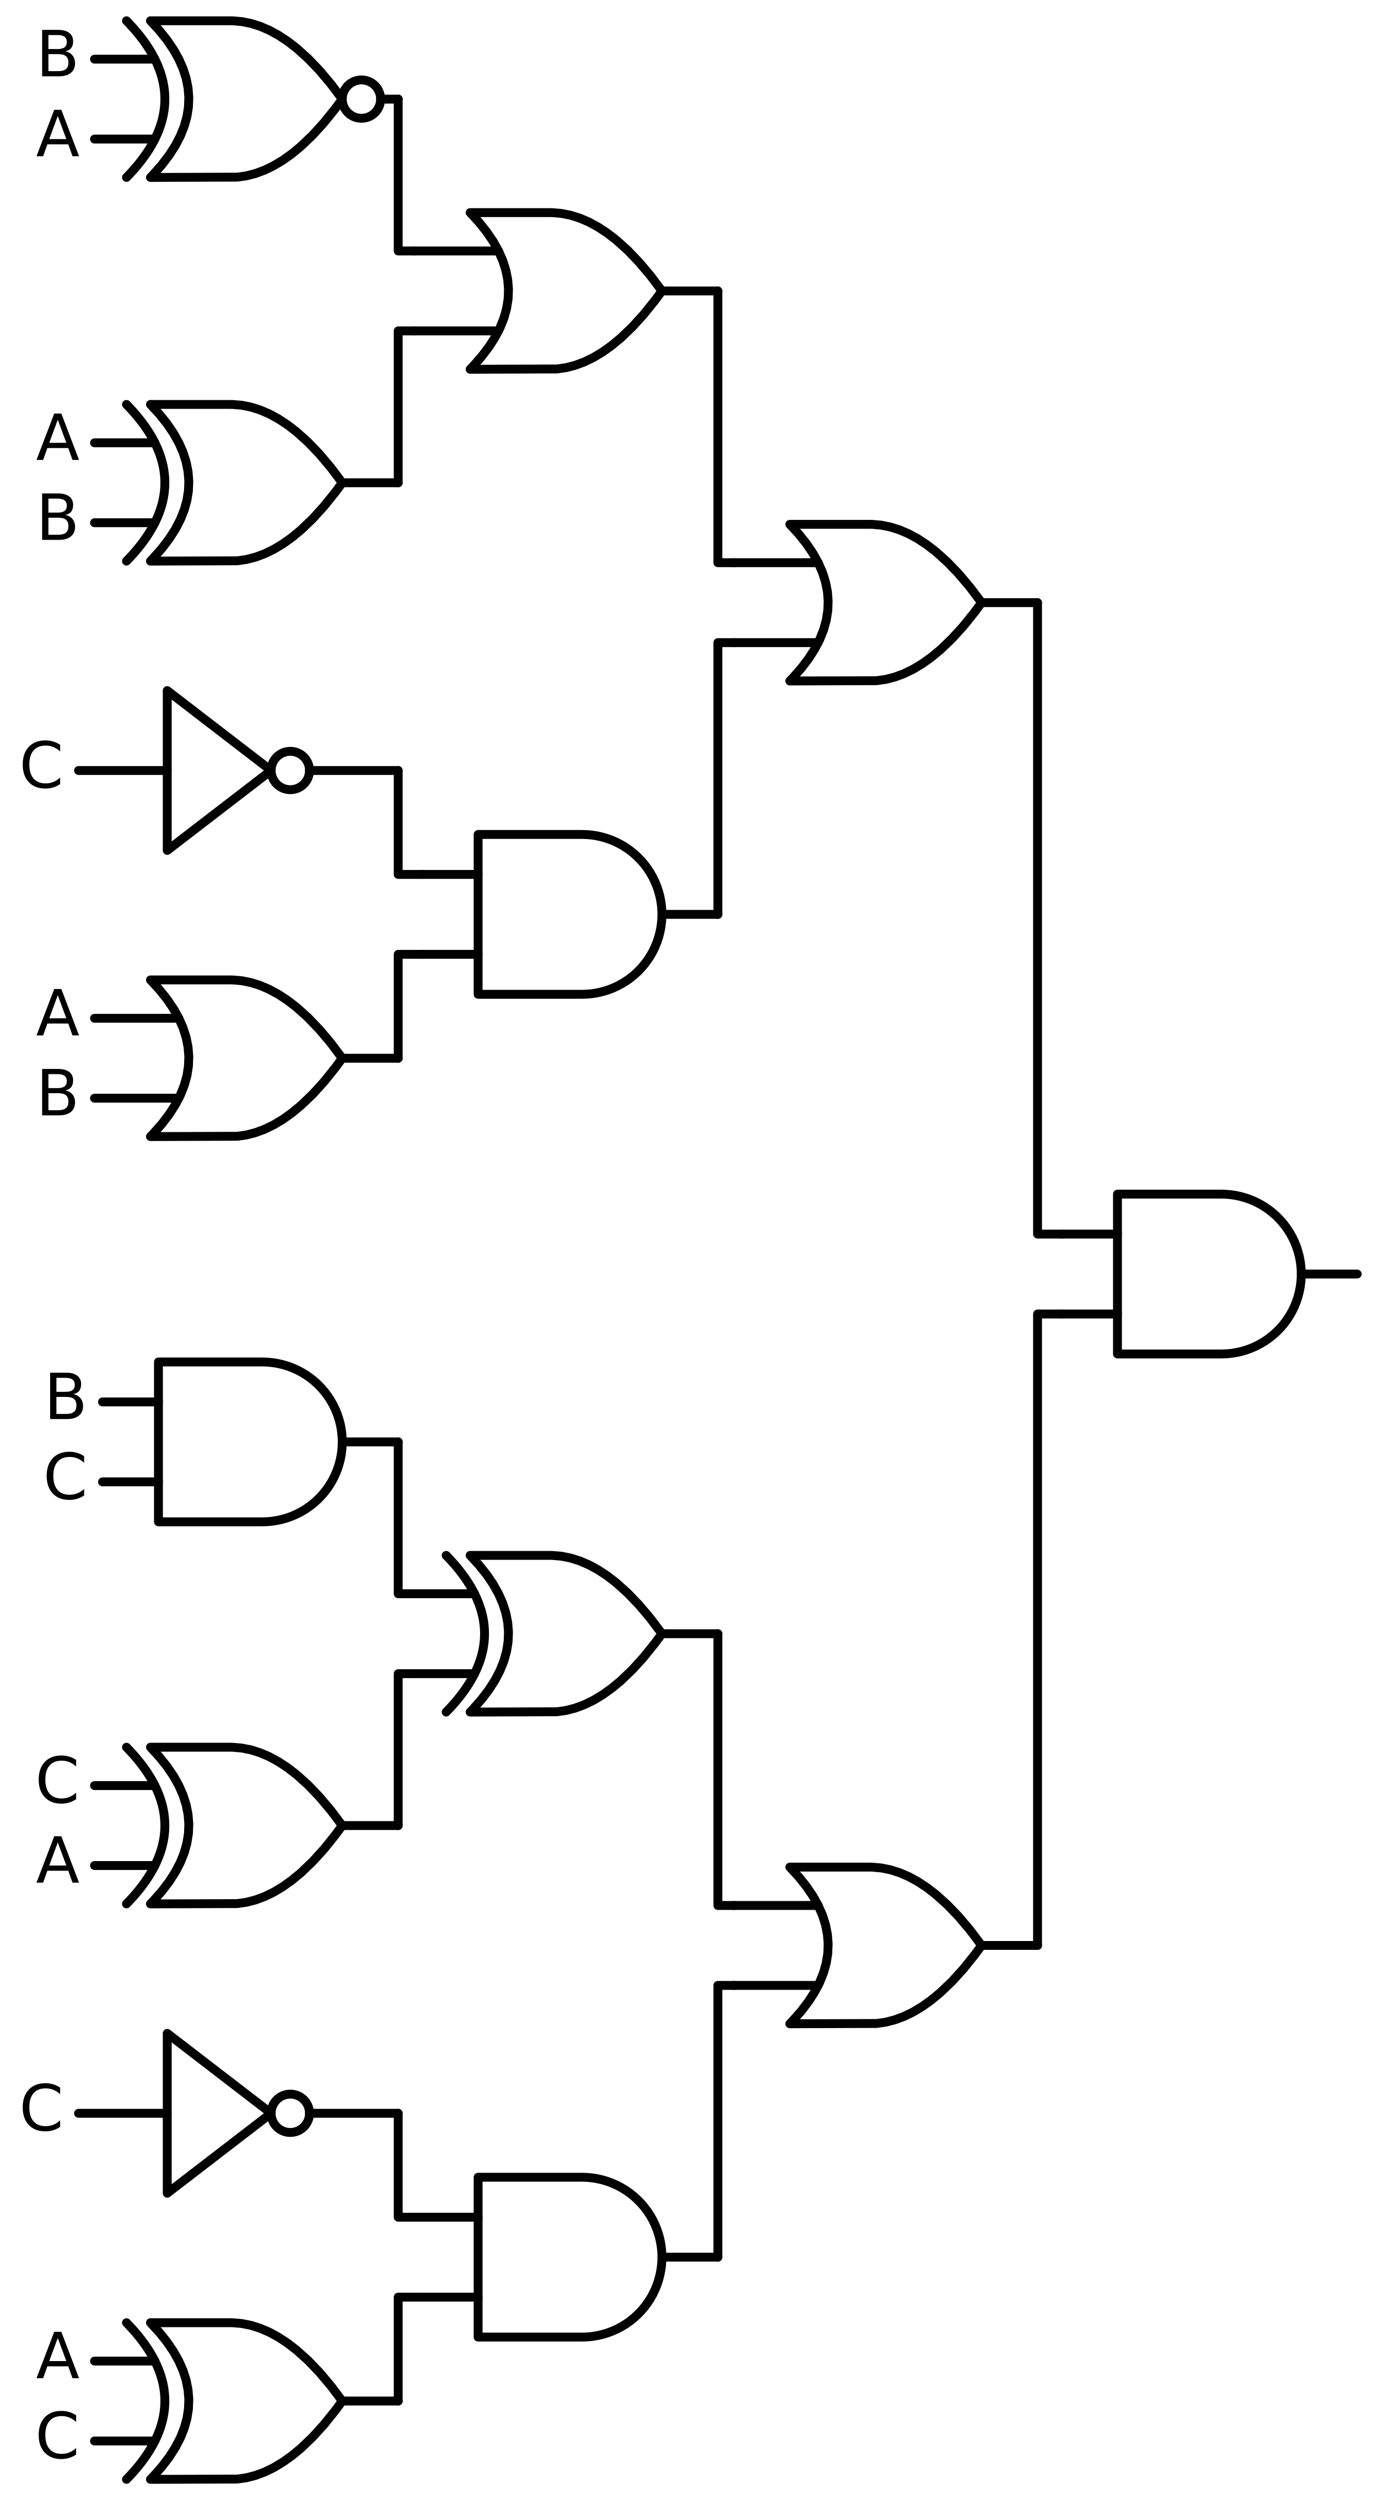 <?xml version="1.0" encoding="utf-8" standalone="no"?>
<!DOCTYPE svg PUBLIC "-//W3C//DTD SVG 1.1//EN"
  "http://www.w3.org/Graphics/SVG/1.1/DTD/svg11.dtd">
<svg xmlns:xlink="http://www.w3.org/1999/xlink" width="310.368pt" height="563.04pt" viewBox="0 0 310.368 563.04" xmlns="http://www.w3.org/2000/svg" version="1.1">
 <defs>
  <style type="text/css">*{stroke-linejoin: round; stroke-linecap: butt}</style>
 </defs>
 <g id="figure_1">
  <g id="patch_1">
   <path d="M 0 563.04 
L 310.368 563.04 
L 310.368 0 
L 0 0 
L 0 563.04 
z
" style="fill: none"/>
  </g>
  <g id="axes_1">
   <g id="patch_2">
    <path d="M 81.408 26.64 
C 82.554 26.64 83.653 26.185 84.463 25.375 
C 85.273 24.565 85.728 23.466 85.728 22.32 
C 85.728 21.174 85.273 20.075 84.463 19.265 
C 83.653 18.455 82.554 18 81.408 18 
C 80.262 18 79.163 18.455 78.353 19.265 
C 77.543 20.075 77.088 21.174 77.088 22.32 
C 77.088 23.466 77.543 24.565 78.353 25.375 
C 79.163 26.185 80.262 26.64 81.408 26.64 
L 81.408 26.64 
z
" clip-path="url(#pcc67eb8c41)" style="fill: none; stroke: #000000; stroke-width: 2; stroke-linejoin: miter"/>
   </g>
   <g id="patch_3">
    <path d="M 65.388 177.84 
C 66.534 177.84 67.633 177.385 68.443 176.575 
C 69.253 175.765 69.708 174.666 69.708 173.52 
C 69.708 172.374 69.253 171.275 68.443 170.465 
C 67.633 169.655 66.534 169.2 65.388 169.2 
C 64.242 169.2 63.143 169.655 62.333 170.465 
C 61.523 171.275 61.068 172.374 61.068 173.52 
C 61.068 174.666 61.523 175.765 62.333 176.575 
C 63.143 177.385 64.242 177.84 65.388 177.84 
L 65.388 177.84 
z
" clip-path="url(#pcc67eb8c41)" style="fill: none; stroke: #000000; stroke-width: 2; stroke-linejoin: miter"/>
   </g>
   <g id="patch_4">
    <path d="M 65.388 480.24 
C 66.534 480.24 67.633 479.785 68.443 478.975 
C 69.253 478.165 69.708 477.066 69.708 475.92 
C 69.708 474.774 69.253 473.675 68.443 472.865 
C 67.633 472.055 66.534 471.6 65.388 471.6 
C 64.242 471.6 63.143 472.055 62.333 472.865 
C 61.523 473.675 61.068 474.774 61.068 475.92 
C 61.068 477.066 61.523 478.165 62.333 478.975 
C 63.143 479.785 64.242 480.24 65.388 480.24 
L 65.388 480.24 
z
" clip-path="url(#pcc67eb8c41)" style="fill: none; stroke: #000000; stroke-width: 2; stroke-linejoin: miter"/>
   </g>
   <g id="line2d_1">
    <path d="M 275.088 304.92 
L 276.241 304.883 
L 277.39 304.772 
L 278.529 304.588 
L 279.654 304.331 
L 280.76 304.003 
L 281.843 303.605 
L 282.898 303.137 
L 283.921 302.604 
L 284.908 302.006 
L 285.854 301.345 
L 286.756 300.626 
L 287.61 299.85 
L 288.413 299.021 
L 289.161 298.143 
L 289.851 297.218 
L 290.481 296.251 
L 291.047 295.246 
L 291.547 294.206 
L 291.98 293.137 
L 292.344 292.041 
L 292.637 290.925 
L 292.857 289.793 
L 293.005 288.648 
L 293.079 287.497 
L 293.079 286.343 
L 293.005 285.192 
L 292.857 284.047 
L 292.637 282.915 
L 292.344 281.799 
L 291.98 280.703 
L 291.547 279.634 
L 291.047 278.594 
L 290.481 277.589 
L 289.851 276.622 
L 289.161 275.697 
L 288.413 274.819 
L 287.61 273.99 
L 286.756 273.214 
L 285.854 272.495 
L 284.908 271.834 
L 283.921 271.236 
L 282.898 270.703 
L 281.843 270.235 
L 280.76 269.837 
L 279.654 269.509 
L 278.529 269.252 
L 277.39 269.068 
L 276.241 268.957 
L 275.088 268.92 
L 275.088 268.92 
L 251.688 268.92 
L 251.688 286.92 
L 251.688 304.92 
L 275.088 304.92 
" clip-path="url(#pcc67eb8c41)" style="fill: none; stroke: #000000; stroke-width: 2; stroke-linecap: round"/>
   </g>
   <g id="line2d_2">
    <path d="M 239.088 295.92 
L 251.688 295.92 
" clip-path="url(#pcc67eb8c41)" style="fill: none; stroke: #000000; stroke-width: 2; stroke-linecap: round"/>
   </g>
   <g id="line2d_3">
    <path d="M 239.088 277.92 
L 251.688 277.92 
" clip-path="url(#pcc67eb8c41)" style="fill: none; stroke: #000000; stroke-width: 2; stroke-linecap: round"/>
   </g>
   <g id="line2d_4">
    <path d="M 293.088 286.92 
L 305.688 286.92 
" clip-path="url(#pcc67eb8c41)" style="fill: none; stroke: #000000; stroke-width: 2; stroke-linecap: round"/>
   </g>
   <g id="line2d_5">
    <path d="M 177.888 153.36 
L 197.431 153.294 
L 199.488 153 
L 201.545 152.471 
L 203.602 151.707 
L 205.659 150.708 
L 207.717 149.473 
L 209.774 148.004 
L 211.831 146.3 
L 214.402 143.838 
L 216.974 141.01 
L 219.545 137.814 
L 221.088 135.72 
L 221.088 135.72 
L 218.517 132.304 
L 215.945 129.255 
L 213.374 126.573 
L 210.802 124.259 
L 208.745 122.672 
L 206.688 121.32 
L 204.631 120.203 
L 202.574 119.322 
L 200.517 118.675 
L 198.459 118.264 
L 196.402 118.087 
L 195.888 118.08 
L 177.888 118.08 
L 177.888 118.08 
L 179.875 120.24 
L 181.603 122.4 
L 183.072 124.56 
L 184.282 126.72 
L 185.232 128.88 
L 185.923 131.04 
L 186.355 133.2 
L 186.528 135.36 
L 186.442 137.52 
L 186.096 139.68 
L 185.491 141.84 
L 184.627 144 
L 183.504 146.16 
L 182.122 148.32 
L 180.48 150.48 
L 178.579 152.64 
L 177.888 153.36 
L 177.888 153.36 
" clip-path="url(#pcc67eb8c41)" style="fill: none; stroke: #000000; stroke-width: 2; stroke-linecap: round"/>
   </g>
   <g id="line2d_6">
    <path d="M 165.288 144.72 
L 184.282 144.72 
" clip-path="url(#pcc67eb8c41)" style="fill: none; stroke: #000000; stroke-width: 2; stroke-linecap: round"/>
   </g>
   <g id="line2d_7">
    <path d="M 165.288 126.72 
L 184.282 126.72 
" clip-path="url(#pcc67eb8c41)" style="fill: none; stroke: #000000; stroke-width: 2; stroke-linecap: round"/>
   </g>
   <g id="line2d_8">
    <path d="M 221.088 135.72 
L 233.688 135.72 
" clip-path="url(#pcc67eb8c41)" style="fill: none; stroke: #000000; stroke-width: 2; stroke-linecap: round"/>
   </g>
   <g id="line2d_9">
    <path d="M 105.888 83.16 
L 125.431 83.094 
L 127.488 82.8 
L 129.545 82.271 
L 131.602 81.507 
L 133.659 80.508 
L 135.717 79.273 
L 137.774 77.804 
L 139.831 76.1 
L 142.402 73.638 
L 144.974 70.81 
L 147.545 67.614 
L 149.088 65.52 
L 149.088 65.52 
L 146.517 62.104 
L 143.945 59.055 
L 141.374 56.373 
L 138.802 54.059 
L 136.745 52.472 
L 134.688 51.12 
L 132.631 50.003 
L 130.574 49.122 
L 128.517 48.475 
L 126.459 48.064 
L 124.402 47.887 
L 123.888 47.88 
L 105.888 47.88 
L 105.888 47.88 
L 107.875 50.04 
L 109.603 52.2 
L 111.072 54.36 
L 112.282 56.52 
L 113.232 58.68 
L 113.923 60.84 
L 114.355 63 
L 114.528 65.16 
L 114.442 67.32 
L 114.096 69.48 
L 113.491 71.64 
L 112.627 73.8 
L 111.504 75.96 
L 110.122 78.12 
L 108.48 80.28 
L 106.579 82.44 
L 105.888 83.16 
L 105.888 83.16 
" clip-path="url(#pcc67eb8c41)" style="fill: none; stroke: #000000; stroke-width: 2; stroke-linecap: round"/>
   </g>
   <g id="line2d_10">
    <path d="M 93.288 74.52 
L 112.282 74.52 
" clip-path="url(#pcc67eb8c41)" style="fill: none; stroke: #000000; stroke-width: 2; stroke-linecap: round"/>
   </g>
   <g id="line2d_11">
    <path d="M 93.288 56.52 
L 112.282 56.52 
" clip-path="url(#pcc67eb8c41)" style="fill: none; stroke: #000000; stroke-width: 2; stroke-linecap: round"/>
   </g>
   <g id="line2d_12">
    <path d="M 149.088 65.52 
L 161.688 65.52 
" clip-path="url(#pcc67eb8c41)" style="fill: none; stroke: #000000; stroke-width: 2; stroke-linecap: round"/>
   </g>
   <g id="line2d_13">
    <path d="M 33.888 39.96 
L 53.431 39.894 
L 55.488 39.6 
L 57.545 39.071 
L 59.602 38.307 
L 61.659 37.308 
L 63.717 36.073 
L 65.774 34.604 
L 67.831 32.9 
L 70.402 30.438 
L 72.974 27.61 
L 75.545 24.414 
L 77.088 22.32 
L 77.088 22.32 
L 74.517 18.904 
L 71.945 15.855 
L 69.374 13.173 
L 66.802 10.859 
L 64.745 9.272 
L 62.688 7.92 
L 60.631 6.803 
L 58.574 5.922 
L 56.517 5.275 
L 54.459 4.864 
L 52.402 4.687 
L 51.888 4.68 
L 33.888 4.68 
L 33.888 4.68 
L 35.875 6.84 
L 37.603 9 
L 39.072 11.16 
L 40.282 13.32 
L 41.232 15.48 
L 41.923 17.64 
L 42.355 19.8 
L 42.528 21.96 
L 42.442 24.12 
L 42.096 26.28 
L 41.491 28.44 
L 40.627 30.6 
L 39.504 32.76 
L 38.122 34.92 
L 36.48 37.08 
L 34.579 39.24 
L 33.888 39.96 
L 33.888 39.96 
" clip-path="url(#pcc67eb8c41)" style="fill: none; stroke: #000000; stroke-width: 2; stroke-linecap: round"/>
   </g>
   <g id="line2d_14">
    <path d="M 28.488 39.96 
L 29.179 39.24 
L 29.842 38.52 
L 30.475 37.8 
L 31.08 37.08 
L 31.656 36.36 
L 32.203 35.64 
L 32.722 34.92 
L 33.211 34.2 
L 33.672 33.48 
L 34.104 32.76 
L 34.507 32.04 
L 34.882 31.32 
L 35.227 30.6 
L 35.544 29.88 
L 35.832 29.16 
L 36.091 28.44 
L 36.322 27.72 
L 36.523 27 
L 36.696 26.28 
L 36.84 25.56 
L 36.955 24.84 
L 37.042 24.12 
L 37.099 23.4 
L 37.128 22.68 
L 37.128 21.96 
L 37.099 21.24 
L 37.042 20.52 
L 36.955 19.8 
L 36.84 19.08 
L 36.696 18.36 
L 36.523 17.64 
L 36.322 16.92 
L 36.091 16.2 
L 35.832 15.48 
L 35.544 14.76 
L 35.227 14.04 
L 34.882 13.32 
L 34.507 12.6 
L 34.104 11.88 
L 33.672 11.16 
L 33.211 10.44 
L 32.722 9.72 
L 32.203 9 
L 31.656 8.28 
L 31.08 7.56 
L 30.475 6.84 
L 29.842 6.12 
L 29.179 5.4 
L 28.488 4.68 
" clip-path="url(#pcc67eb8c41)" style="fill: none; stroke: #000000; stroke-width: 2; stroke-linecap: round"/>
   </g>
   <g id="line2d_15">
    <path d="M 21.288 31.32 
L 34.882 31.32 
" clip-path="url(#pcc67eb8c41)" style="fill: none; stroke: #000000; stroke-width: 2; stroke-linecap: round"/>
   </g>
   <g id="line2d_16">
    <path d="M 21.288 13.32 
L 34.882 13.32 
" clip-path="url(#pcc67eb8c41)" style="fill: none; stroke: #000000; stroke-width: 2; stroke-linecap: round"/>
   </g>
   <g id="line2d_17">
    <path d="M 85.728 22.32 
L 89.688 22.32 
" clip-path="url(#pcc67eb8c41)" style="fill: none; stroke: #000000; stroke-width: 2; stroke-linecap: round"/>
   </g>
   <g id="line2d_18">
    <path d="M 93.288 56.52 
L 89.688 56.52 
L 89.688 22.32 
" clip-path="url(#pcc67eb8c41)" style="fill: none; stroke: #000000; stroke-width: 2; stroke-linecap: round"/>
   </g>
   <g id="line2d_19">
    <path d="M 33.888 126.36 
L 53.431 126.294 
L 55.488 126 
L 57.545 125.471 
L 59.602 124.707 
L 61.659 123.708 
L 63.717 122.473 
L 65.774 121.004 
L 67.831 119.3 
L 70.402 116.838 
L 72.974 114.01 
L 75.545 110.814 
L 77.088 108.72 
L 77.088 108.72 
L 74.517 105.304 
L 71.945 102.255 
L 69.374 99.573 
L 66.802 97.259 
L 64.745 95.672 
L 62.688 94.32 
L 60.631 93.203 
L 58.574 92.322 
L 56.517 91.675 
L 54.459 91.264 
L 52.402 91.087 
L 51.888 91.08 
L 33.888 91.08 
L 33.888 91.08 
L 35.875 93.24 
L 37.603 95.4 
L 39.072 97.56 
L 40.282 99.72 
L 41.232 101.88 
L 41.923 104.04 
L 42.355 106.2 
L 42.528 108.36 
L 42.442 110.52 
L 42.096 112.68 
L 41.491 114.84 
L 40.627 117 
L 39.504 119.16 
L 38.122 121.32 
L 36.48 123.48 
L 34.579 125.64 
L 33.888 126.36 
L 33.888 126.36 
" clip-path="url(#pcc67eb8c41)" style="fill: none; stroke: #000000; stroke-width: 2; stroke-linecap: round"/>
   </g>
   <g id="line2d_20">
    <path d="M 28.488 126.36 
L 29.179 125.64 
L 29.842 124.92 
L 30.475 124.2 
L 31.08 123.48 
L 31.656 122.76 
L 32.203 122.04 
L 32.722 121.32 
L 33.211 120.6 
L 33.672 119.88 
L 34.104 119.16 
L 34.507 118.44 
L 34.882 117.72 
L 35.227 117 
L 35.544 116.28 
L 35.832 115.56 
L 36.091 114.84 
L 36.322 114.12 
L 36.523 113.4 
L 36.696 112.68 
L 36.84 111.96 
L 36.955 111.24 
L 37.042 110.52 
L 37.099 109.8 
L 37.128 109.08 
L 37.128 108.36 
L 37.099 107.64 
L 37.042 106.92 
L 36.955 106.2 
L 36.84 105.48 
L 36.696 104.76 
L 36.523 104.04 
L 36.322 103.32 
L 36.091 102.6 
L 35.832 101.88 
L 35.544 101.16 
L 35.227 100.44 
L 34.882 99.72 
L 34.507 99 
L 34.104 98.28 
L 33.672 97.56 
L 33.211 96.84 
L 32.722 96.12 
L 32.203 95.4 
L 31.656 94.68 
L 31.08 93.96 
L 30.475 93.24 
L 29.842 92.52 
L 29.179 91.8 
L 28.488 91.08 
" clip-path="url(#pcc67eb8c41)" style="fill: none; stroke: #000000; stroke-width: 2; stroke-linecap: round"/>
   </g>
   <g id="line2d_21">
    <path d="M 21.288 117.72 
L 34.882 117.72 
" clip-path="url(#pcc67eb8c41)" style="fill: none; stroke: #000000; stroke-width: 2; stroke-linecap: round"/>
   </g>
   <g id="line2d_22">
    <path d="M 21.288 99.72 
L 34.882 99.72 
" clip-path="url(#pcc67eb8c41)" style="fill: none; stroke: #000000; stroke-width: 2; stroke-linecap: round"/>
   </g>
   <g id="line2d_23">
    <path d="M 77.088 108.72 
L 89.688 108.72 
" clip-path="url(#pcc67eb8c41)" style="fill: none; stroke: #000000; stroke-width: 2; stroke-linecap: round"/>
   </g>
   <g id="line2d_24">
    <path d="M 93.288 74.52 
L 89.688 74.52 
L 89.688 108.72 
" clip-path="url(#pcc67eb8c41)" style="fill: none; stroke: #000000; stroke-width: 2; stroke-linecap: round"/>
   </g>
   <g id="line2d_25">
    <path d="M 165.288 126.72 
L 161.688 126.72 
L 161.688 65.52 
" clip-path="url(#pcc67eb8c41)" style="fill: none; stroke: #000000; stroke-width: 2; stroke-linecap: round"/>
   </g>
   <g id="line2d_26">
    <path d="M 131.088 223.92 
L 132.241 223.883 
L 133.39 223.772 
L 134.529 223.588 
L 135.654 223.331 
L 136.76 223.003 
L 137.843 222.605 
L 138.898 222.137 
L 139.921 221.604 
L 140.908 221.006 
L 141.854 220.345 
L 142.756 219.626 
L 143.61 218.85 
L 144.413 218.021 
L 145.161 217.143 
L 145.851 216.218 
L 146.481 215.251 
L 147.047 214.246 
L 147.547 213.206 
L 147.98 212.137 
L 148.344 211.041 
L 148.637 209.925 
L 148.857 208.793 
L 149.005 207.648 
L 149.079 206.497 
L 149.079 205.343 
L 149.005 204.192 
L 148.857 203.047 
L 148.637 201.915 
L 148.344 200.799 
L 147.98 199.703 
L 147.547 198.634 
L 147.047 197.594 
L 146.481 196.589 
L 145.851 195.622 
L 145.161 194.697 
L 144.413 193.819 
L 143.61 192.99 
L 142.756 192.214 
L 141.854 191.495 
L 140.908 190.834 
L 139.921 190.236 
L 138.898 189.703 
L 137.843 189.235 
L 136.76 188.837 
L 135.654 188.509 
L 134.529 188.252 
L 133.39 188.068 
L 132.241 187.957 
L 131.088 187.92 
L 131.088 187.92 
L 107.688 187.92 
L 107.688 205.92 
L 107.688 223.92 
L 131.088 223.92 
" clip-path="url(#pcc67eb8c41)" style="fill: none; stroke: #000000; stroke-width: 2; stroke-linecap: round"/>
   </g>
   <g id="line2d_27">
    <path d="M 95.088 214.92 
L 107.688 214.92 
" clip-path="url(#pcc67eb8c41)" style="fill: none; stroke: #000000; stroke-width: 2; stroke-linecap: round"/>
   </g>
   <g id="line2d_28">
    <path d="M 95.088 196.92 
L 107.688 196.92 
" clip-path="url(#pcc67eb8c41)" style="fill: none; stroke: #000000; stroke-width: 2; stroke-linecap: round"/>
   </g>
   <g id="line2d_29">
    <path d="M 149.088 205.92 
L 161.688 205.92 
" clip-path="url(#pcc67eb8c41)" style="fill: none; stroke: #000000; stroke-width: 2; stroke-linecap: round"/>
   </g>
   <g id="line2d_30">
    <path d="M 17.688 173.52 
L 37.668 173.52 
M 69.708 173.52 
L 89.688 173.52 
" clip-path="url(#pcc67eb8c41)" style="fill: none; stroke: #000000; stroke-width: 2; stroke-linecap: round"/>
   </g>
   <g id="line2d_31">
    <path d="M 37.668 155.52 
L 61.068 173.52 
L 37.668 191.52 
L 37.668 155.52 
" clip-path="url(#pcc67eb8c41)" style="fill: none; stroke: #000000; stroke-width: 2; stroke-linecap: round"/>
   </g>
   <g id="line2d_32">
    <path d="M 95.088 196.92 
L 89.688 196.92 
L 89.688 173.52 
" clip-path="url(#pcc67eb8c41)" style="fill: none; stroke: #000000; stroke-width: 2; stroke-linecap: round"/>
   </g>
   <g id="line2d_33">
    <path d="M 33.888 255.96 
L 53.431 255.894 
L 55.488 255.6 
L 57.545 255.071 
L 59.602 254.307 
L 61.659 253.308 
L 63.717 252.073 
L 65.774 250.604 
L 67.831 248.9 
L 70.402 246.438 
L 72.974 243.61 
L 75.545 240.414 
L 77.088 238.32 
L 77.088 238.32 
L 74.517 234.904 
L 71.945 231.855 
L 69.374 229.173 
L 66.802 226.859 
L 64.745 225.272 
L 62.688 223.92 
L 60.631 222.803 
L 58.574 221.922 
L 56.517 221.275 
L 54.459 220.864 
L 52.402 220.687 
L 51.888 220.68 
L 33.888 220.68 
L 33.888 220.68 
L 35.875 222.84 
L 37.603 225 
L 39.072 227.16 
L 40.282 229.32 
L 41.232 231.48 
L 41.923 233.64 
L 42.355 235.8 
L 42.528 237.96 
L 42.442 240.12 
L 42.096 242.28 
L 41.491 244.44 
L 40.627 246.6 
L 39.504 248.76 
L 38.122 250.92 
L 36.48 253.08 
L 34.579 255.24 
L 33.888 255.96 
L 33.888 255.96 
" clip-path="url(#pcc67eb8c41)" style="fill: none; stroke: #000000; stroke-width: 2; stroke-linecap: round"/>
   </g>
   <g id="line2d_34">
    <path d="M 21.288 247.32 
L 40.282 247.32 
" clip-path="url(#pcc67eb8c41)" style="fill: none; stroke: #000000; stroke-width: 2; stroke-linecap: round"/>
   </g>
   <g id="line2d_35">
    <path d="M 21.288 229.32 
L 40.282 229.32 
" clip-path="url(#pcc67eb8c41)" style="fill: none; stroke: #000000; stroke-width: 2; stroke-linecap: round"/>
   </g>
   <g id="line2d_36">
    <path d="M 77.088 238.32 
L 89.688 238.32 
" clip-path="url(#pcc67eb8c41)" style="fill: none; stroke: #000000; stroke-width: 2; stroke-linecap: round"/>
   </g>
   <g id="line2d_37">
    <path d="M 95.088 214.92 
L 89.688 214.92 
L 89.688 238.32 
" clip-path="url(#pcc67eb8c41)" style="fill: none; stroke: #000000; stroke-width: 2; stroke-linecap: round"/>
   </g>
   <g id="line2d_38">
    <path d="M 165.288 144.72 
L 161.688 144.72 
L 161.688 205.92 
" clip-path="url(#pcc67eb8c41)" style="fill: none; stroke: #000000; stroke-width: 2; stroke-linecap: round"/>
   </g>
   <g id="line2d_39">
    <path d="M 239.088 277.92 
L 233.688 277.92 
L 233.688 135.72 
" clip-path="url(#pcc67eb8c41)" style="fill: none; stroke: #000000; stroke-width: 2; stroke-linecap: round"/>
   </g>
   <g id="line2d_40">
    <path d="M 177.888 455.76 
L 197.431 455.694 
L 199.488 455.4 
L 201.545 454.871 
L 203.602 454.107 
L 205.659 453.108 
L 207.717 451.873 
L 209.774 450.404 
L 211.831 448.7 
L 214.402 446.238 
L 216.974 443.41 
L 219.545 440.214 
L 221.088 438.12 
L 221.088 438.12 
L 218.517 434.704 
L 215.945 431.655 
L 213.374 428.973 
L 210.802 426.659 
L 208.745 425.072 
L 206.688 423.72 
L 204.631 422.603 
L 202.574 421.722 
L 200.517 421.075 
L 198.459 420.664 
L 196.402 420.487 
L 195.888 420.48 
L 177.888 420.48 
L 177.888 420.48 
L 179.875 422.64 
L 181.603 424.8 
L 183.072 426.96 
L 184.282 429.12 
L 185.232 431.28 
L 185.923 433.44 
L 186.355 435.6 
L 186.528 437.76 
L 186.442 439.92 
L 186.096 442.08 
L 185.491 444.24 
L 184.627 446.4 
L 183.504 448.56 
L 182.122 450.72 
L 180.48 452.88 
L 178.579 455.04 
L 177.888 455.76 
L 177.888 455.76 
" clip-path="url(#pcc67eb8c41)" style="fill: none; stroke: #000000; stroke-width: 2; stroke-linecap: round"/>
   </g>
   <g id="line2d_41">
    <path d="M 165.288 447.12 
L 184.282 447.12 
" clip-path="url(#pcc67eb8c41)" style="fill: none; stroke: #000000; stroke-width: 2; stroke-linecap: round"/>
   </g>
   <g id="line2d_42">
    <path d="M 165.288 429.12 
L 184.282 429.12 
" clip-path="url(#pcc67eb8c41)" style="fill: none; stroke: #000000; stroke-width: 2; stroke-linecap: round"/>
   </g>
   <g id="line2d_43">
    <path d="M 221.088 438.12 
L 233.688 438.12 
" clip-path="url(#pcc67eb8c41)" style="fill: none; stroke: #000000; stroke-width: 2; stroke-linecap: round"/>
   </g>
   <g id="line2d_44">
    <path d="M 105.888 385.56 
L 125.431 385.494 
L 127.488 385.2 
L 129.545 384.671 
L 131.602 383.907 
L 133.659 382.908 
L 135.717 381.673 
L 137.774 380.204 
L 139.831 378.5 
L 142.402 376.038 
L 144.974 373.21 
L 147.545 370.014 
L 149.088 367.92 
L 149.088 367.92 
L 146.517 364.504 
L 143.945 361.455 
L 141.374 358.773 
L 138.802 356.459 
L 136.745 354.872 
L 134.688 353.52 
L 132.631 352.403 
L 130.574 351.522 
L 128.517 350.875 
L 126.459 350.464 
L 124.402 350.287 
L 123.888 350.28 
L 105.888 350.28 
L 105.888 350.28 
L 107.875 352.44 
L 109.603 354.6 
L 111.072 356.76 
L 112.282 358.92 
L 113.232 361.08 
L 113.923 363.24 
L 114.355 365.4 
L 114.528 367.56 
L 114.442 369.72 
L 114.096 371.88 
L 113.491 374.04 
L 112.627 376.2 
L 111.504 378.36 
L 110.122 380.52 
L 108.48 382.68 
L 106.579 384.84 
L 105.888 385.56 
L 105.888 385.56 
" clip-path="url(#pcc67eb8c41)" style="fill: none; stroke: #000000; stroke-width: 2; stroke-linecap: round"/>
   </g>
   <g id="line2d_45">
    <path d="M 100.488 385.56 
L 101.179 384.84 
L 101.842 384.12 
L 102.475 383.4 
L 103.08 382.68 
L 103.656 381.96 
L 104.203 381.24 
L 104.722 380.52 
L 105.211 379.8 
L 105.672 379.08 
L 106.104 378.36 
L 106.507 377.64 
L 106.882 376.92 
L 107.227 376.2 
L 107.544 375.48 
L 107.832 374.76 
L 108.091 374.04 
L 108.322 373.32 
L 108.523 372.6 
L 108.696 371.88 
L 108.84 371.16 
L 108.955 370.44 
L 109.042 369.72 
L 109.099 369 
L 109.128 368.28 
L 109.128 367.56 
L 109.099 366.84 
L 109.042 366.12 
L 108.955 365.4 
L 108.84 364.68 
L 108.696 363.96 
L 108.523 363.24 
L 108.322 362.52 
L 108.091 361.8 
L 107.832 361.08 
L 107.544 360.36 
L 107.227 359.64 
L 106.882 358.92 
L 106.507 358.2 
L 106.104 357.48 
L 105.672 356.76 
L 105.211 356.04 
L 104.722 355.32 
L 104.203 354.6 
L 103.656 353.88 
L 103.08 353.16 
L 102.475 352.44 
L 101.842 351.72 
L 101.179 351 
L 100.488 350.28 
" clip-path="url(#pcc67eb8c41)" style="fill: none; stroke: #000000; stroke-width: 2; stroke-linecap: round"/>
   </g>
   <g id="line2d_46">
    <path d="M 93.288 376.92 
L 106.882 376.92 
" clip-path="url(#pcc67eb8c41)" style="fill: none; stroke: #000000; stroke-width: 2; stroke-linecap: round"/>
   </g>
   <g id="line2d_47">
    <path d="M 93.288 358.92 
L 106.882 358.92 
" clip-path="url(#pcc67eb8c41)" style="fill: none; stroke: #000000; stroke-width: 2; stroke-linecap: round"/>
   </g>
   <g id="line2d_48">
    <path d="M 149.088 367.92 
L 161.688 367.92 
" clip-path="url(#pcc67eb8c41)" style="fill: none; stroke: #000000; stroke-width: 2; stroke-linecap: round"/>
   </g>
   <g id="line2d_49">
    <path d="M 59.088 342.72 
L 60.241 342.683 
L 61.39 342.572 
L 62.529 342.388 
L 63.654 342.131 
L 64.76 341.803 
L 65.843 341.405 
L 66.898 340.937 
L 67.921 340.404 
L 68.908 339.806 
L 69.854 339.145 
L 70.756 338.426 
L 71.61 337.65 
L 72.413 336.821 
L 73.161 335.943 
L 73.851 335.018 
L 74.481 334.051 
L 75.047 333.046 
L 75.547 332.006 
L 75.98 330.937 
L 76.344 329.841 
L 76.637 328.725 
L 76.857 327.593 
L 77.005 326.448 
L 77.079 325.297 
L 77.079 324.143 
L 77.005 322.992 
L 76.857 321.847 
L 76.637 320.715 
L 76.344 319.599 
L 75.98 318.503 
L 75.547 317.434 
L 75.047 316.394 
L 74.481 315.389 
L 73.851 314.422 
L 73.161 313.497 
L 72.413 312.619 
L 71.61 311.79 
L 70.756 311.014 
L 69.854 310.295 
L 68.908 309.634 
L 67.921 309.036 
L 66.898 308.503 
L 65.843 308.035 
L 64.76 307.637 
L 63.654 307.309 
L 62.529 307.052 
L 61.39 306.868 
L 60.241 306.757 
L 59.088 306.72 
L 59.088 306.72 
L 35.688 306.72 
L 35.688 324.72 
L 35.688 342.72 
L 59.088 342.72 
" clip-path="url(#pcc67eb8c41)" style="fill: none; stroke: #000000; stroke-width: 2; stroke-linecap: round"/>
   </g>
   <g id="line2d_50">
    <path d="M 23.088 333.72 
L 35.688 333.72 
" clip-path="url(#pcc67eb8c41)" style="fill: none; stroke: #000000; stroke-width: 2; stroke-linecap: round"/>
   </g>
   <g id="line2d_51">
    <path d="M 23.088 315.72 
L 35.688 315.72 
" clip-path="url(#pcc67eb8c41)" style="fill: none; stroke: #000000; stroke-width: 2; stroke-linecap: round"/>
   </g>
   <g id="line2d_52">
    <path d="M 77.088 324.72 
L 89.688 324.72 
" clip-path="url(#pcc67eb8c41)" style="fill: none; stroke: #000000; stroke-width: 2; stroke-linecap: round"/>
   </g>
   <g id="line2d_53">
    <path d="M 93.288 358.92 
L 89.688 358.92 
L 89.688 324.72 
" clip-path="url(#pcc67eb8c41)" style="fill: none; stroke: #000000; stroke-width: 2; stroke-linecap: round"/>
   </g>
   <g id="line2d_54">
    <path d="M 33.888 428.76 
L 53.431 428.694 
L 55.488 428.4 
L 57.545 427.871 
L 59.602 427.107 
L 61.659 426.108 
L 63.717 424.873 
L 65.774 423.404 
L 67.831 421.7 
L 70.402 419.238 
L 72.974 416.41 
L 75.545 413.214 
L 77.088 411.12 
L 77.088 411.12 
L 74.517 407.704 
L 71.945 404.655 
L 69.374 401.973 
L 66.802 399.659 
L 64.745 398.072 
L 62.688 396.72 
L 60.631 395.603 
L 58.574 394.722 
L 56.517 394.075 
L 54.459 393.664 
L 52.402 393.487 
L 51.888 393.48 
L 33.888 393.48 
L 33.888 393.48 
L 35.875 395.64 
L 37.603 397.8 
L 39.072 399.96 
L 40.282 402.12 
L 41.232 404.28 
L 41.923 406.44 
L 42.355 408.6 
L 42.528 410.76 
L 42.442 412.92 
L 42.096 415.08 
L 41.491 417.24 
L 40.627 419.4 
L 39.504 421.56 
L 38.122 423.72 
L 36.48 425.88 
L 34.579 428.04 
L 33.888 428.76 
L 33.888 428.76 
" clip-path="url(#pcc67eb8c41)" style="fill: none; stroke: #000000; stroke-width: 2; stroke-linecap: round"/>
   </g>
   <g id="line2d_55">
    <path d="M 28.488 428.76 
L 29.179 428.04 
L 29.842 427.32 
L 30.475 426.6 
L 31.08 425.88 
L 31.656 425.16 
L 32.203 424.44 
L 32.722 423.72 
L 33.211 423 
L 33.672 422.28 
L 34.104 421.56 
L 34.507 420.84 
L 34.882 420.12 
L 35.227 419.4 
L 35.544 418.68 
L 35.832 417.96 
L 36.091 417.24 
L 36.322 416.52 
L 36.523 415.8 
L 36.696 415.08 
L 36.84 414.36 
L 36.955 413.64 
L 37.042 412.92 
L 37.099 412.2 
L 37.128 411.48 
L 37.128 410.76 
L 37.099 410.04 
L 37.042 409.32 
L 36.955 408.6 
L 36.84 407.88 
L 36.696 407.16 
L 36.523 406.44 
L 36.322 405.72 
L 36.091 405 
L 35.832 404.28 
L 35.544 403.56 
L 35.227 402.84 
L 34.882 402.12 
L 34.507 401.4 
L 34.104 400.68 
L 33.672 399.96 
L 33.211 399.24 
L 32.722 398.52 
L 32.203 397.8 
L 31.656 397.08 
L 31.08 396.36 
L 30.475 395.64 
L 29.842 394.92 
L 29.179 394.2 
L 28.488 393.48 
" clip-path="url(#pcc67eb8c41)" style="fill: none; stroke: #000000; stroke-width: 2; stroke-linecap: round"/>
   </g>
   <g id="line2d_56">
    <path d="M 21.288 420.12 
L 34.882 420.12 
" clip-path="url(#pcc67eb8c41)" style="fill: none; stroke: #000000; stroke-width: 2; stroke-linecap: round"/>
   </g>
   <g id="line2d_57">
    <path d="M 21.288 402.12 
L 34.882 402.12 
" clip-path="url(#pcc67eb8c41)" style="fill: none; stroke: #000000; stroke-width: 2; stroke-linecap: round"/>
   </g>
   <g id="line2d_58">
    <path d="M 77.088 411.12 
L 89.688 411.12 
" clip-path="url(#pcc67eb8c41)" style="fill: none; stroke: #000000; stroke-width: 2; stroke-linecap: round"/>
   </g>
   <g id="line2d_59">
    <path d="M 93.288 376.92 
L 89.688 376.92 
L 89.688 411.12 
" clip-path="url(#pcc67eb8c41)" style="fill: none; stroke: #000000; stroke-width: 2; stroke-linecap: round"/>
   </g>
   <g id="line2d_60">
    <path d="M 165.288 429.12 
L 161.688 429.12 
L 161.688 367.92 
" clip-path="url(#pcc67eb8c41)" style="fill: none; stroke: #000000; stroke-width: 2; stroke-linecap: round"/>
   </g>
   <g id="line2d_61">
    <path d="M 131.088 526.32 
L 132.241 526.283 
L 133.39 526.172 
L 134.529 525.988 
L 135.654 525.731 
L 136.76 525.403 
L 137.843 525.005 
L 138.898 524.537 
L 139.921 524.004 
L 140.908 523.406 
L 141.854 522.745 
L 142.756 522.026 
L 143.61 521.25 
L 144.413 520.421 
L 145.161 519.543 
L 145.851 518.618 
L 146.481 517.651 
L 147.047 516.646 
L 147.547 515.606 
L 147.98 514.537 
L 148.344 513.441 
L 148.637 512.325 
L 148.857 511.193 
L 149.005 510.048 
L 149.079 508.897 
L 149.079 507.743 
L 149.005 506.592 
L 148.857 505.447 
L 148.637 504.315 
L 148.344 503.199 
L 147.98 502.103 
L 147.547 501.034 
L 147.047 499.994 
L 146.481 498.989 
L 145.851 498.022 
L 145.161 497.097 
L 144.413 496.219 
L 143.61 495.39 
L 142.756 494.614 
L 141.854 493.895 
L 140.908 493.234 
L 139.921 492.636 
L 138.898 492.103 
L 137.843 491.635 
L 136.76 491.237 
L 135.654 490.909 
L 134.529 490.652 
L 133.39 490.468 
L 132.241 490.357 
L 131.088 490.32 
L 131.088 490.32 
L 107.688 490.32 
L 107.688 508.32 
L 107.688 526.32 
L 131.088 526.32 
" clip-path="url(#pcc67eb8c41)" style="fill: none; stroke: #000000; stroke-width: 2; stroke-linecap: round"/>
   </g>
   <g id="line2d_62">
    <path d="M 95.088 517.32 
L 107.688 517.32 
" clip-path="url(#pcc67eb8c41)" style="fill: none; stroke: #000000; stroke-width: 2; stroke-linecap: round"/>
   </g>
   <g id="line2d_63">
    <path d="M 95.088 499.32 
L 107.688 499.32 
" clip-path="url(#pcc67eb8c41)" style="fill: none; stroke: #000000; stroke-width: 2; stroke-linecap: round"/>
   </g>
   <g id="line2d_64">
    <path d="M 149.088 508.32 
L 161.688 508.32 
" clip-path="url(#pcc67eb8c41)" style="fill: none; stroke: #000000; stroke-width: 2; stroke-linecap: round"/>
   </g>
   <g id="line2d_65">
    <path d="M 17.688 475.92 
L 37.668 475.92 
M 69.708 475.92 
L 89.688 475.92 
" clip-path="url(#pcc67eb8c41)" style="fill: none; stroke: #000000; stroke-width: 2; stroke-linecap: round"/>
   </g>
   <g id="line2d_66">
    <path d="M 37.668 457.92 
L 61.068 475.92 
L 37.668 493.92 
L 37.668 457.92 
" clip-path="url(#pcc67eb8c41)" style="fill: none; stroke: #000000; stroke-width: 2; stroke-linecap: round"/>
   </g>
   <g id="line2d_67">
    <path d="M 95.088 499.32 
L 89.688 499.32 
L 89.688 475.92 
" clip-path="url(#pcc67eb8c41)" style="fill: none; stroke: #000000; stroke-width: 2; stroke-linecap: round"/>
   </g>
   <g id="line2d_68">
    <path d="M 33.888 558.36 
L 53.431 558.294 
L 55.488 558 
L 57.545 557.471 
L 59.602 556.707 
L 61.659 555.708 
L 63.717 554.473 
L 65.774 553.004 
L 67.831 551.3 
L 70.402 548.838 
L 72.974 546.01 
L 75.545 542.814 
L 77.088 540.72 
L 77.088 540.72 
L 74.517 537.304 
L 71.945 534.255 
L 69.374 531.573 
L 66.802 529.259 
L 64.745 527.672 
L 62.688 526.32 
L 60.631 525.203 
L 58.574 524.322 
L 56.517 523.675 
L 54.459 523.264 
L 52.402 523.087 
L 51.888 523.08 
L 33.888 523.08 
L 33.888 523.08 
L 35.875 525.24 
L 37.603 527.4 
L 39.072 529.56 
L 40.282 531.72 
L 41.232 533.88 
L 41.923 536.04 
L 42.355 538.2 
L 42.528 540.36 
L 42.442 542.52 
L 42.096 544.68 
L 41.491 546.84 
L 40.627 549 
L 39.504 551.16 
L 38.122 553.32 
L 36.48 555.48 
L 34.579 557.64 
L 33.888 558.36 
L 33.888 558.36 
" clip-path="url(#pcc67eb8c41)" style="fill: none; stroke: #000000; stroke-width: 2; stroke-linecap: round"/>
   </g>
   <g id="line2d_69">
    <path d="M 28.488 558.36 
L 29.179 557.64 
L 29.842 556.92 
L 30.475 556.2 
L 31.08 555.48 
L 31.656 554.76 
L 32.203 554.04 
L 32.722 553.32 
L 33.211 552.6 
L 33.672 551.88 
L 34.104 551.16 
L 34.507 550.44 
L 34.882 549.72 
L 35.227 549 
L 35.544 548.28 
L 35.832 547.56 
L 36.091 546.84 
L 36.322 546.12 
L 36.523 545.4 
L 36.696 544.68 
L 36.84 543.96 
L 36.955 543.24 
L 37.042 542.52 
L 37.099 541.8 
L 37.128 541.08 
L 37.128 540.36 
L 37.099 539.64 
L 37.042 538.92 
L 36.955 538.2 
L 36.84 537.48 
L 36.696 536.76 
L 36.523 536.04 
L 36.322 535.32 
L 36.091 534.6 
L 35.832 533.88 
L 35.544 533.16 
L 35.227 532.44 
L 34.882 531.72 
L 34.507 531 
L 34.104 530.28 
L 33.672 529.56 
L 33.211 528.84 
L 32.722 528.12 
L 32.203 527.4 
L 31.656 526.68 
L 31.08 525.96 
L 30.475 525.24 
L 29.842 524.52 
L 29.179 523.8 
L 28.488 523.08 
" clip-path="url(#pcc67eb8c41)" style="fill: none; stroke: #000000; stroke-width: 2; stroke-linecap: round"/>
   </g>
   <g id="line2d_70">
    <path d="M 21.288 549.72 
L 34.882 549.72 
" clip-path="url(#pcc67eb8c41)" style="fill: none; stroke: #000000; stroke-width: 2; stroke-linecap: round"/>
   </g>
   <g id="line2d_71">
    <path d="M 21.288 531.72 
L 34.882 531.72 
" clip-path="url(#pcc67eb8c41)" style="fill: none; stroke: #000000; stroke-width: 2; stroke-linecap: round"/>
   </g>
   <g id="line2d_72">
    <path d="M 77.088 540.72 
L 89.688 540.72 
" clip-path="url(#pcc67eb8c41)" style="fill: none; stroke: #000000; stroke-width: 2; stroke-linecap: round"/>
   </g>
   <g id="line2d_73">
    <path d="M 95.088 517.32 
L 89.688 517.32 
L 89.688 540.72 
" clip-path="url(#pcc67eb8c41)" style="fill: none; stroke: #000000; stroke-width: 2; stroke-linecap: round"/>
   </g>
   <g id="line2d_74">
    <path d="M 165.288 447.12 
L 161.688 447.12 
L 161.688 508.32 
" clip-path="url(#pcc67eb8c41)" style="fill: none; stroke: #000000; stroke-width: 2; stroke-linecap: round"/>
   </g>
   <g id="line2d_75">
    <path d="M 239.088 295.92 
L 233.688 295.92 
L 233.688 438.12 
" clip-path="url(#pcc67eb8c41)" style="fill: none; stroke: #000000; stroke-width: 2; stroke-linecap: round"/>
   </g>
   <g id="text_1">
    <!-- B -->
    <g transform="translate(8.083 17.183) scale(0.14 -0.14)">
     <defs>
      <path id="DejaVuSans-42" d="M 1259 2228 
L 1259 519 
L 2272 519 
Q 2781 519 3026 730 
Q 3272 941 3272 1375 
Q 3272 1813 3026 2020 
Q 2781 2228 2272 2228 
L 1259 2228 
z
M 1259 4147 
L 1259 2741 
L 2194 2741 
Q 2656 2741 2882 2914 
Q 3109 3088 3109 3444 
Q 3109 3797 2882 3972 
Q 2656 4147 2194 4147 
L 1259 4147 
z
M 628 4666 
L 2241 4666 
Q 2963 4666 3353 4366 
Q 3744 4066 3744 3513 
Q 3744 3084 3544 2831 
Q 3344 2578 2956 2516 
Q 3422 2416 3680 2098 
Q 3938 1781 3938 1306 
Q 3938 681 3513 340 
Q 3088 0 2303 0 
L 628 0 
L 628 4666 
z
" transform="scale(0.016)"/>
     </defs>
     <use xlink:href="#DejaVuSans-42"/>
    </g>
   </g>
   <g id="text_2">
    <!-- A -->
    <g transform="translate(8.111 35.183) scale(0.14 -0.14)">
     <defs>
      <path id="DejaVuSans-41" d="M 2188 4044 
L 1331 1722 
L 3047 1722 
L 2188 4044 
z
M 1831 4666 
L 2547 4666 
L 4325 0 
L 3669 0 
L 3244 1197 
L 1141 1197 
L 716 0 
L 50 0 
L 1831 4666 
z
" transform="scale(0.016)"/>
     </defs>
     <use xlink:href="#DejaVuSans-41"/>
    </g>
   </g>
   <g id="text_3">
    <!-- A -->
    <g transform="translate(8.111 103.583) scale(0.14 -0.14)">
     <use xlink:href="#DejaVuSans-41"/>
    </g>
   </g>
   <g id="text_4">
    <!-- B -->
    <g transform="translate(8.083 121.583) scale(0.14 -0.14)">
     <use xlink:href="#DejaVuSans-42"/>
    </g>
   </g>
   <g id="text_5">
    <!-- C -->
    <g transform="translate(4.312 177.383) scale(0.14 -0.14)">
     <defs>
      <path id="DejaVuSans-43" d="M 4122 4306 
L 4122 3641 
Q 3803 3938 3442 4084 
Q 3081 4231 2675 4231 
Q 1875 4231 1450 3742 
Q 1025 3253 1025 2328 
Q 1025 1406 1450 917 
Q 1875 428 2675 428 
Q 3081 428 3442 575 
Q 3803 722 4122 1019 
L 4122 359 
Q 3791 134 3420 21 
Q 3050 -91 2638 -91 
Q 1578 -91 968 557 
Q 359 1206 359 2328 
Q 359 3453 968 4101 
Q 1578 4750 2638 4750 
Q 3056 4750 3426 4639 
Q 3797 4528 4122 4306 
z
" transform="scale(0.016)"/>
     </defs>
     <use xlink:href="#DejaVuSans-43"/>
    </g>
   </g>
   <g id="text_6">
    <!-- A -->
    <g transform="translate(8.111 233.183) scale(0.14 -0.14)">
     <use xlink:href="#DejaVuSans-41"/>
    </g>
   </g>
   <g id="text_7">
    <!-- B -->
    <g transform="translate(8.083 251.183) scale(0.14 -0.14)">
     <use xlink:href="#DejaVuSans-42"/>
    </g>
   </g>
   <g id="text_8">
    <!-- B -->
    <g transform="translate(9.883 319.583) scale(0.14 -0.14)">
     <use xlink:href="#DejaVuSans-42"/>
    </g>
   </g>
   <g id="text_9">
    <!-- C -->
    <g transform="translate(9.712 337.583) scale(0.14 -0.14)">
     <use xlink:href="#DejaVuSans-43"/>
    </g>
   </g>
   <g id="text_10">
    <!-- C -->
    <g transform="translate(7.912 405.983) scale(0.14 -0.14)">
     <use xlink:href="#DejaVuSans-43"/>
    </g>
   </g>
   <g id="text_11">
    <!-- A -->
    <g transform="translate(8.111 423.983) scale(0.14 -0.14)">
     <use xlink:href="#DejaVuSans-41"/>
    </g>
   </g>
   <g id="text_12">
    <!-- C -->
    <g transform="translate(4.312 479.783) scale(0.14 -0.14)">
     <use xlink:href="#DejaVuSans-43"/>
    </g>
   </g>
   <g id="text_13">
    <!-- A -->
    <g transform="translate(8.111 535.583) scale(0.14 -0.14)">
     <use xlink:href="#DejaVuSans-41"/>
    </g>
   </g>
   <g id="text_14">
    <!-- C -->
    <g transform="translate(7.912 553.583) scale(0.14 -0.14)">
     <use xlink:href="#DejaVuSans-43"/>
    </g>
   </g>
  </g>
 </g>
 <defs>
  <clipPath id="pcc67eb8c41">
   <rect x="0" y="0" width="310.368" height="563.04"/>
  </clipPath>
 </defs>
</svg>
